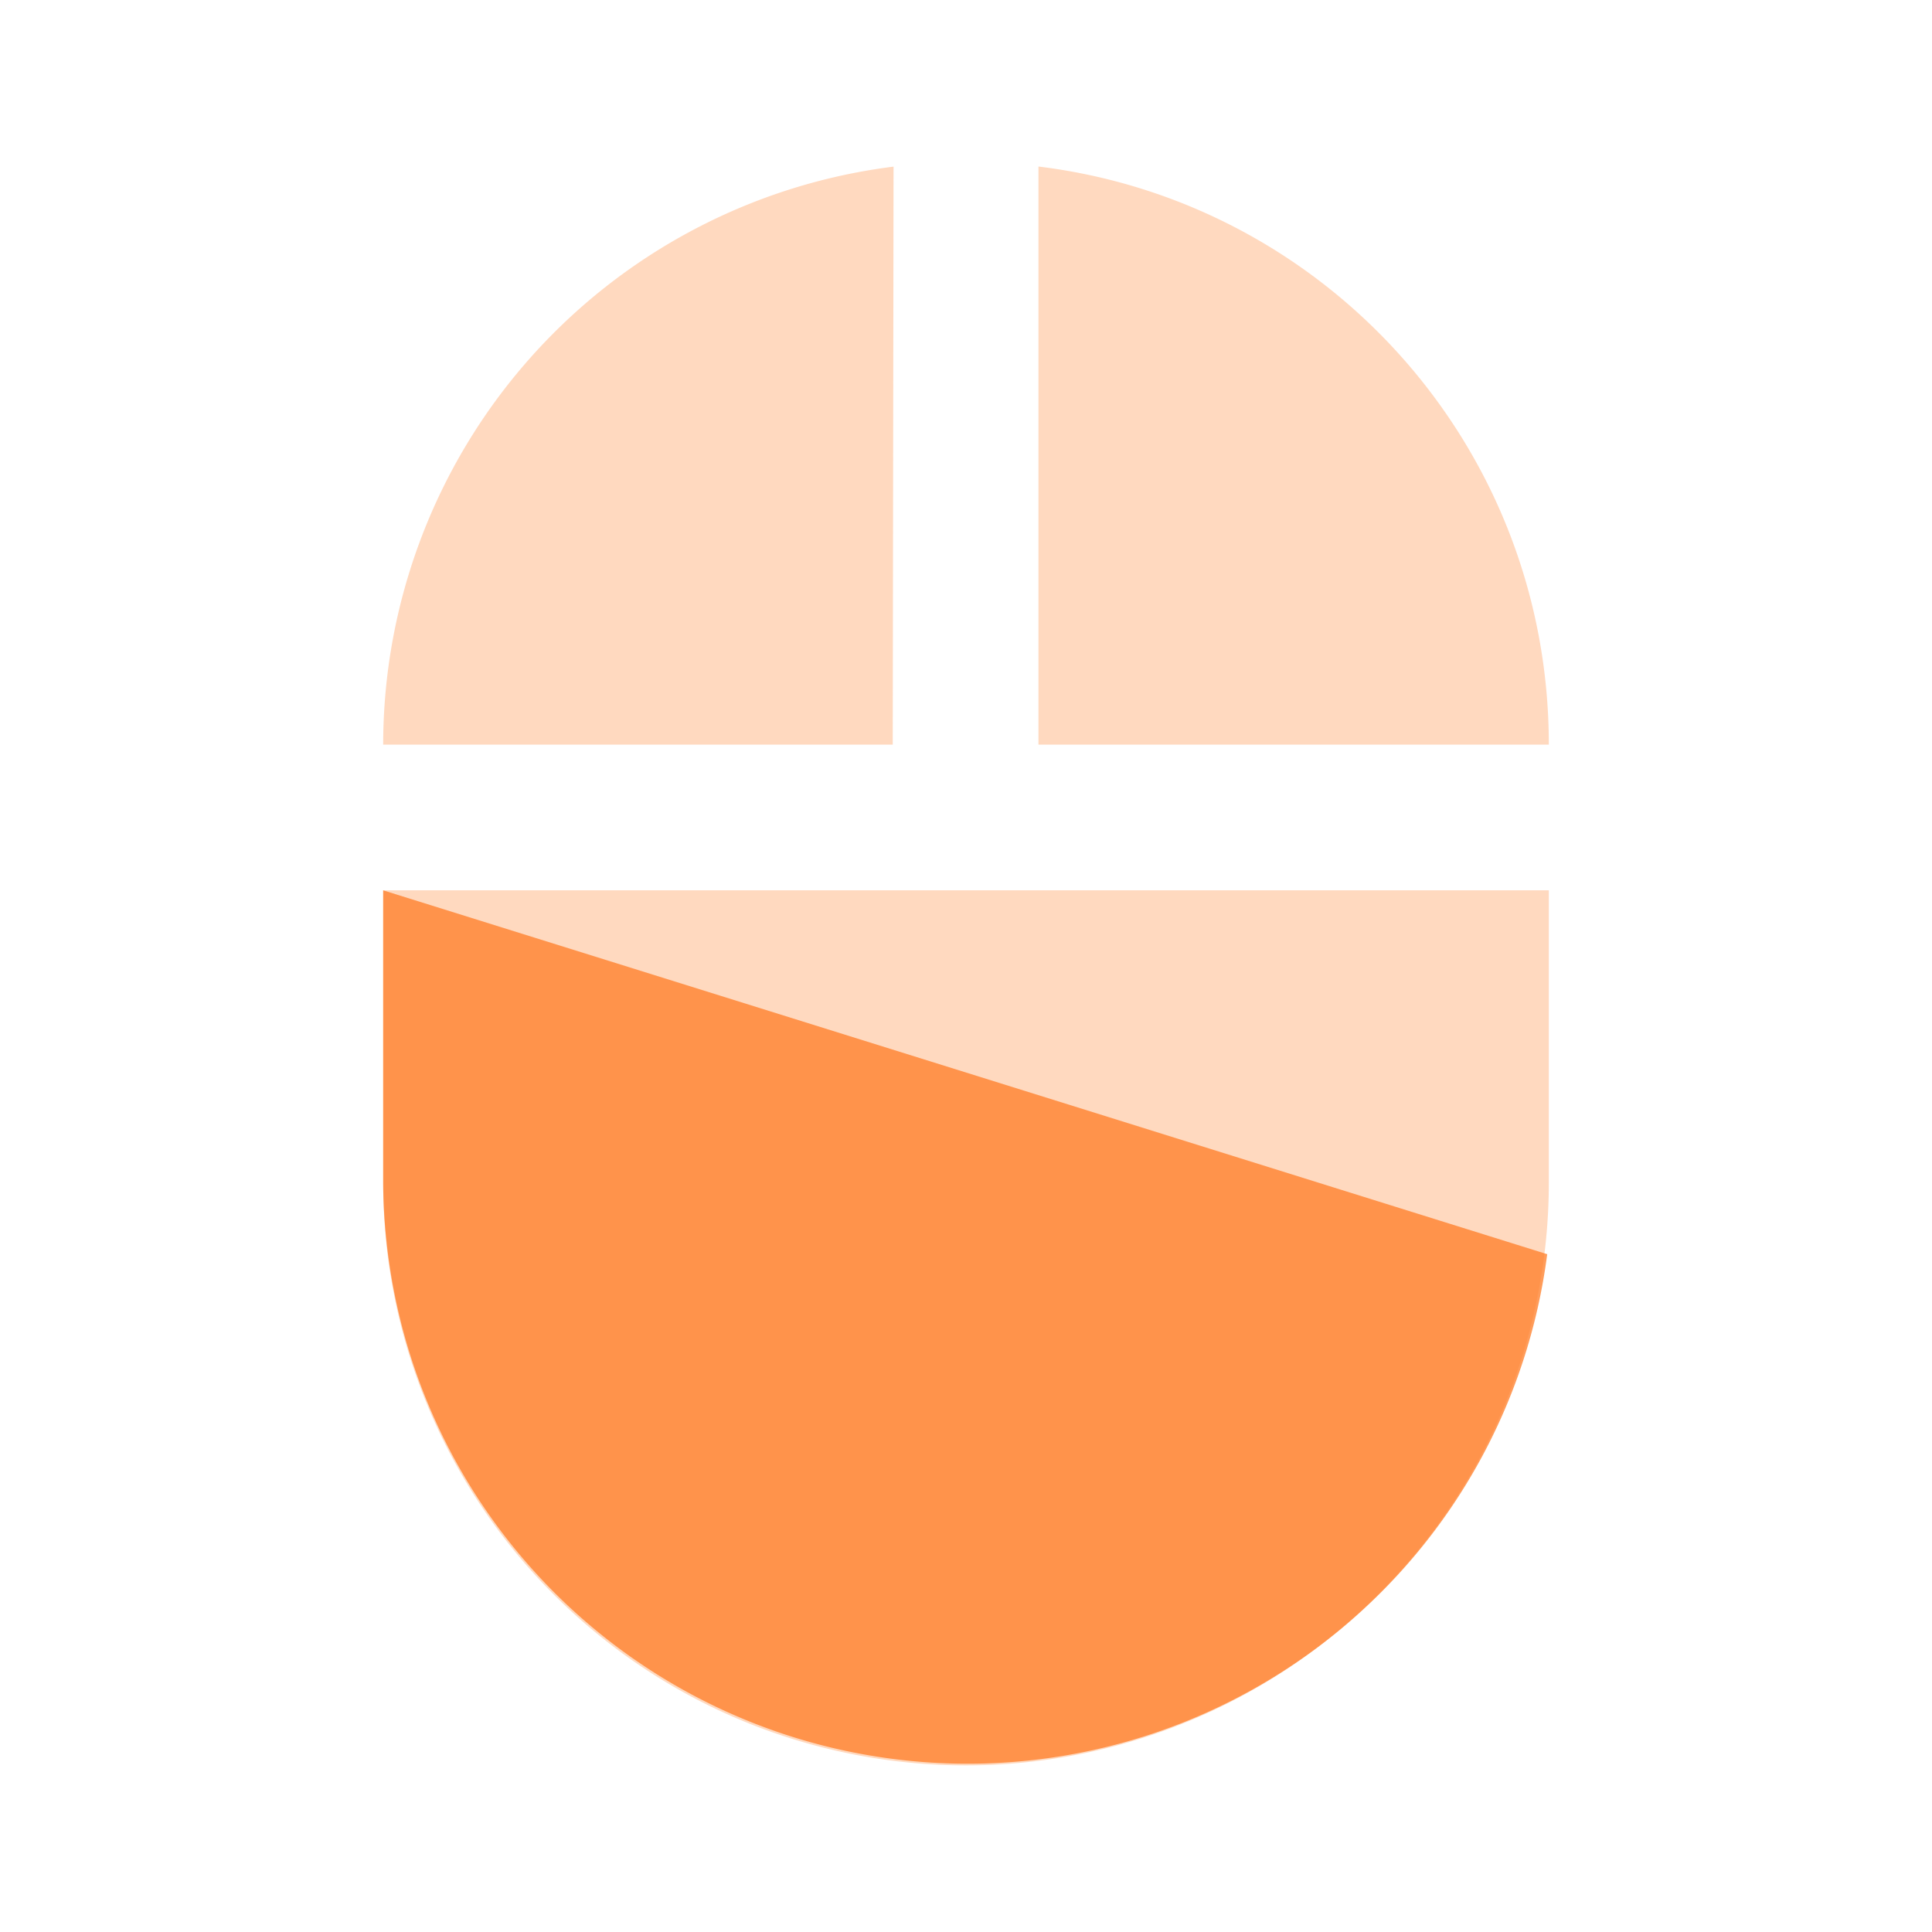 <svg xmlns="http://www.w3.org/2000/svg" height="24" width="24"><path d="M12.9 2.07v7.18h6.34c0-3.7-2.76-6.74-6.33-7.18zM4.76 14.69a7.24 7.24 0 1 0 14.48 0v-3.63H4.76zM11.1 2.07a7.24 7.24 0 0 0-6.34 7.18h6.33z" fill="#ff7f2a" fill-opacity=".3"/><path d="M4.76 11.06v3.63a7.26 7.26 0 0 0 14.46.89" fill="#ff7f2a" fill-opacity=".77"/></svg>
